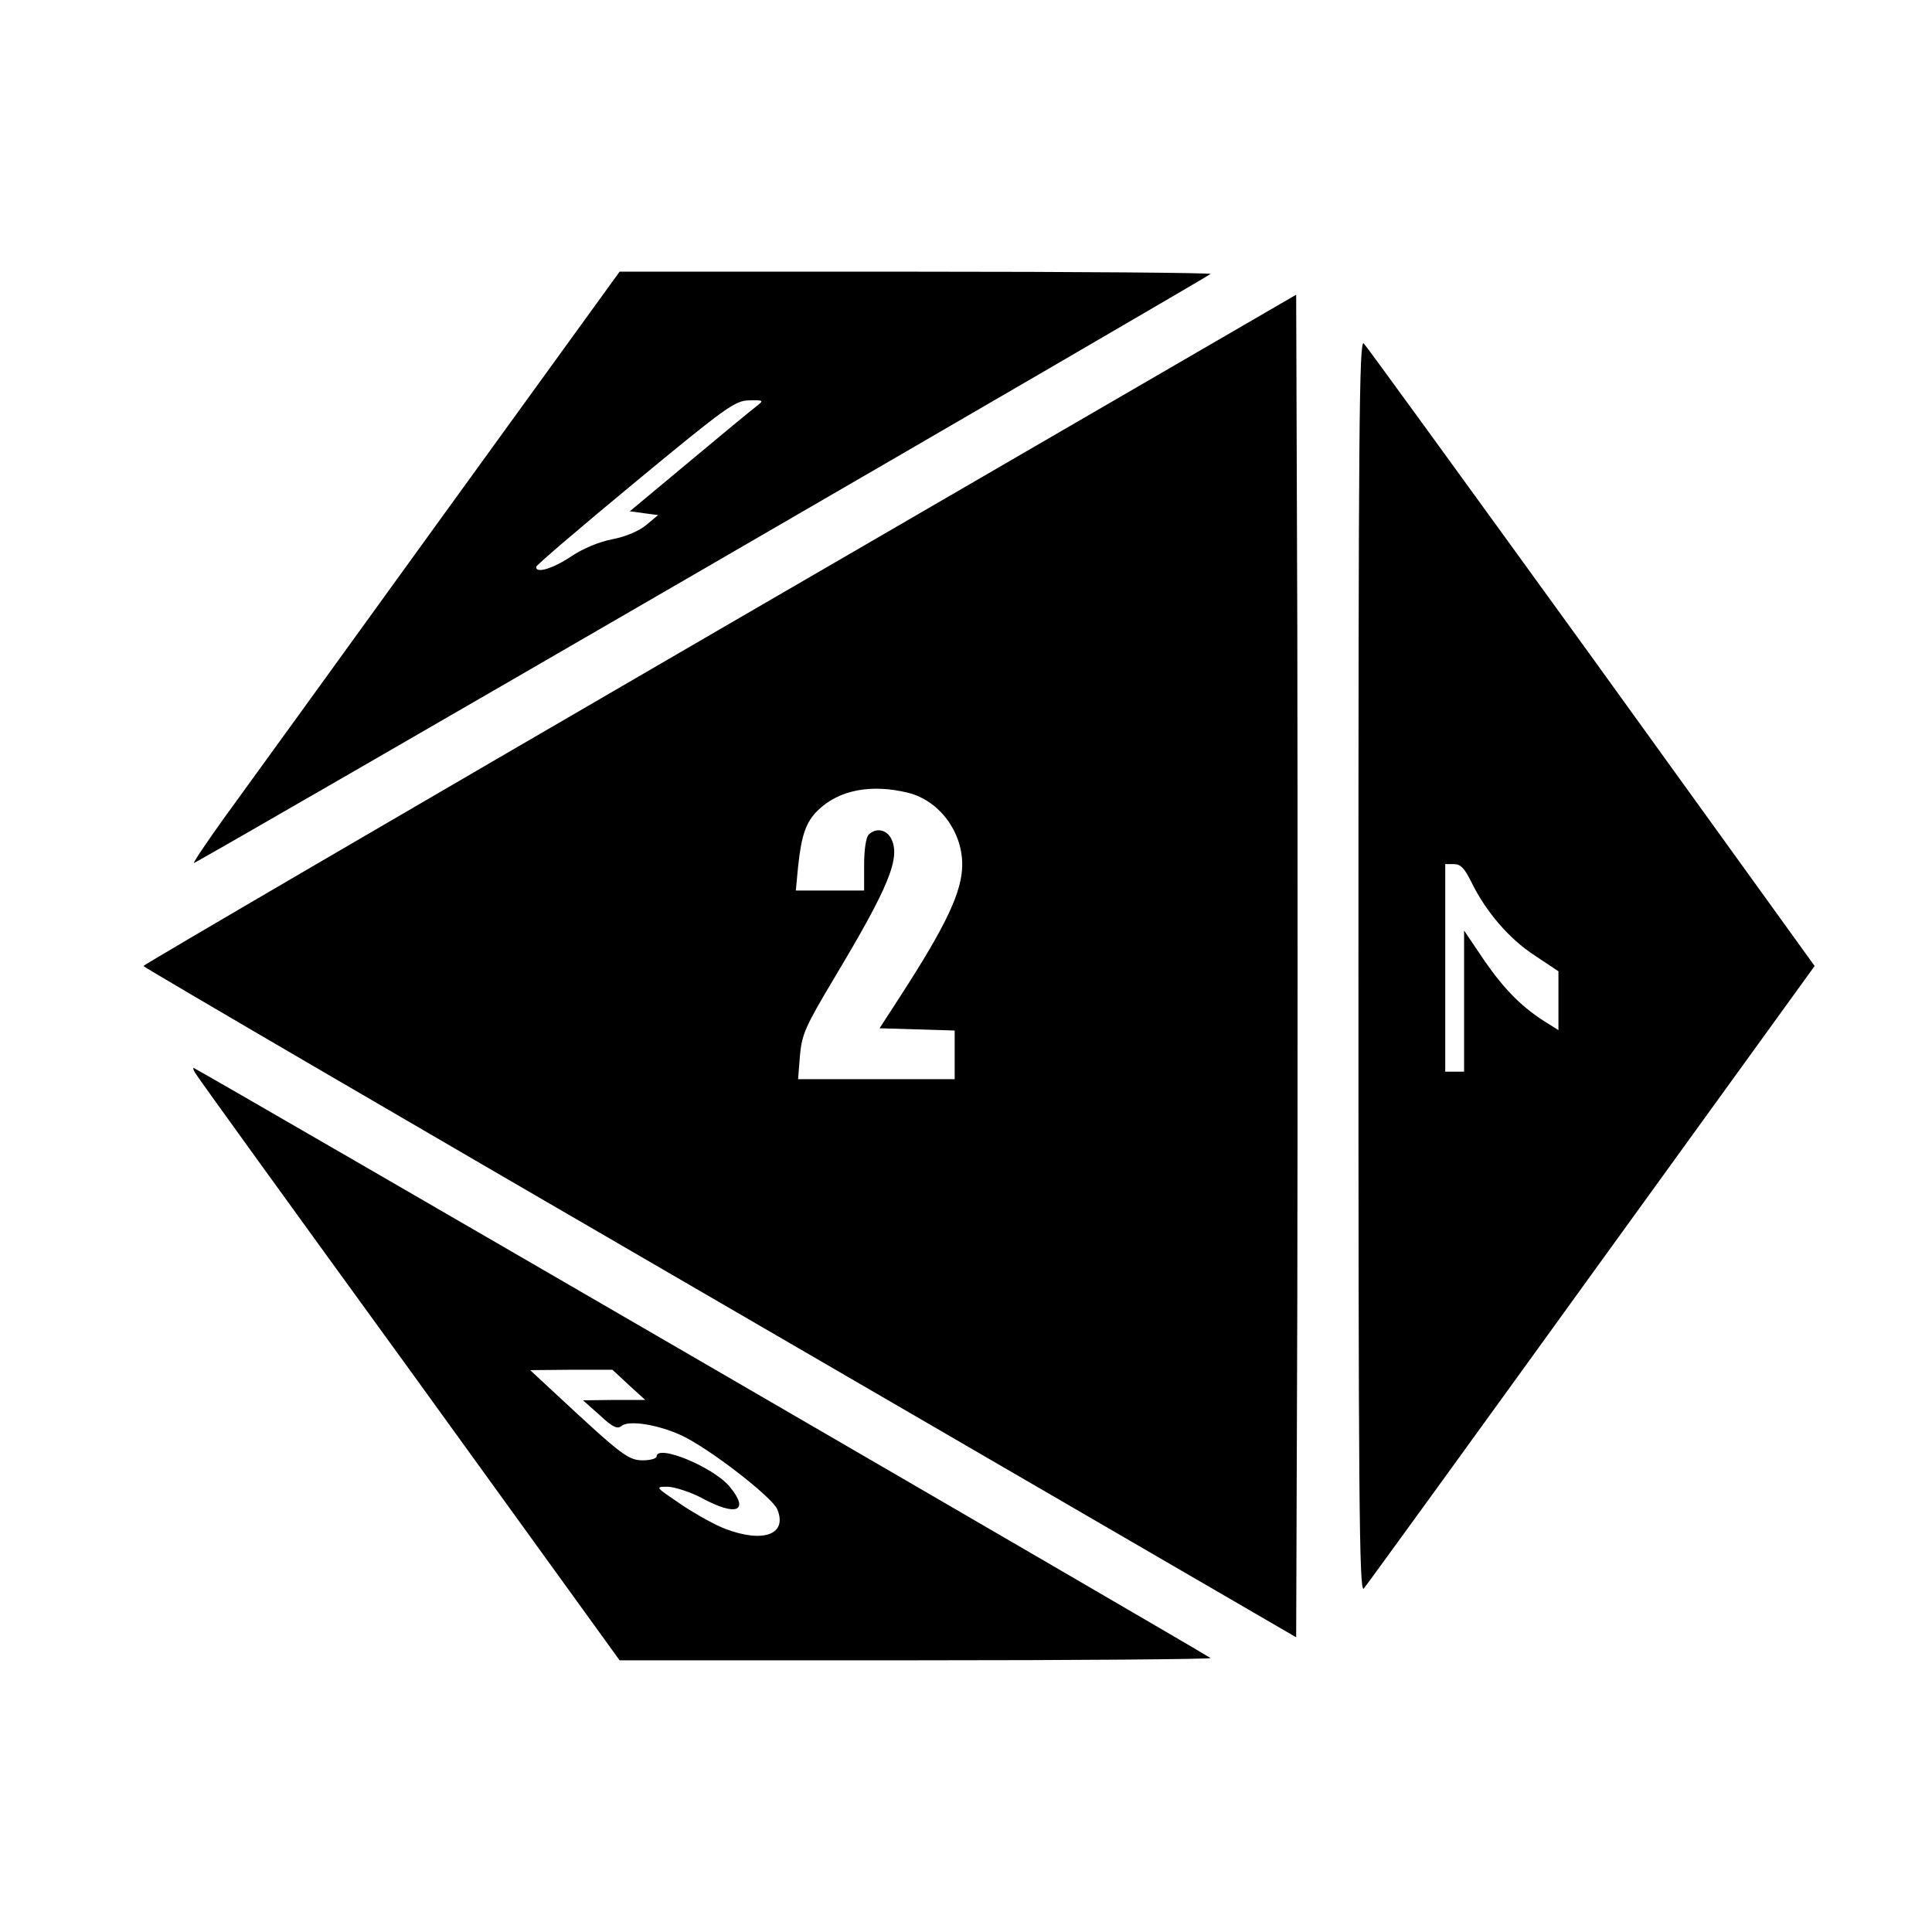<svg height="512pt" preserveAspectRatio="xMidYMid meet" viewBox="0 0 512 512" width="512pt" xmlns="http://www.w3.org/2000/svg"><g transform="matrix(.1 0 0 -.1 0 512)"><path d="m1159 3733c-266-368-520-719-566-782-45-63-81-116-79-118 3-3 2681 1549 2694 1561 3 3-348 6-780 6h-786zm844 309c-12-9-92-75-178-147l-156-130 37-5 38-5-31-26c-19-16-54-31-90-38s-79-25-110-46c-48-32-94-46-92-27 0 4 118 105 262 224 243 201 265 216 302 217 40 1 40 0 18-17z"/><path d="m1907 3452c-840-488-1527-889-1527-892s687-404 1528-892l1527-887 3 889c1 490 1 1290 0 1780l-3 889zm500-433c82-21 143-102 143-190 0-71-41-159-164-349l-55-85 100-3 99-3v-64-65h-208-207l5 63c5 56 14 76 89 202 148 247 179 323 152 374-13 23-40 28-59 9-7-7-12-40-12-80v-68h-90-91l6 63c9 85 21 119 53 150 56 54 141 70 239 46z"/><path d="m3600 2560c0-1406 2-1662 14-1650 7 8 279 383 604 833l591 817-590 818c-325 449-597 824-605 832-12 12-14-229-14-1650zm299 223c38-78 100-151 168-195l63-42v-78-78l-27 17c-67 41-114 88-167 164l-56 83v-187-187h-25-25v275 275h23c18 0 28-11 46-47z"/><path d="m517 2277c4-8 259-361 567-785l558-772h786c432 0 783 3 780 6-8 8-2689 1564-2695 1564-2 0 0-6 4-13zm1149-827 44-40h-83l-82-1 44-39c34-32 47-38 58-29 19 16 95 4 157-24 74-34 242-164 256-197 27-66-36-90-137-52-27 10-79 39-118 65-69 47-70 47-35 47 19-1 60-14 90-30 92-50 128-35 73 31-44 52-193 113-193 79 0-5-16-10-36-10-39 0-56 13-229 174l-70 65 109 1h109z"/></g></svg>